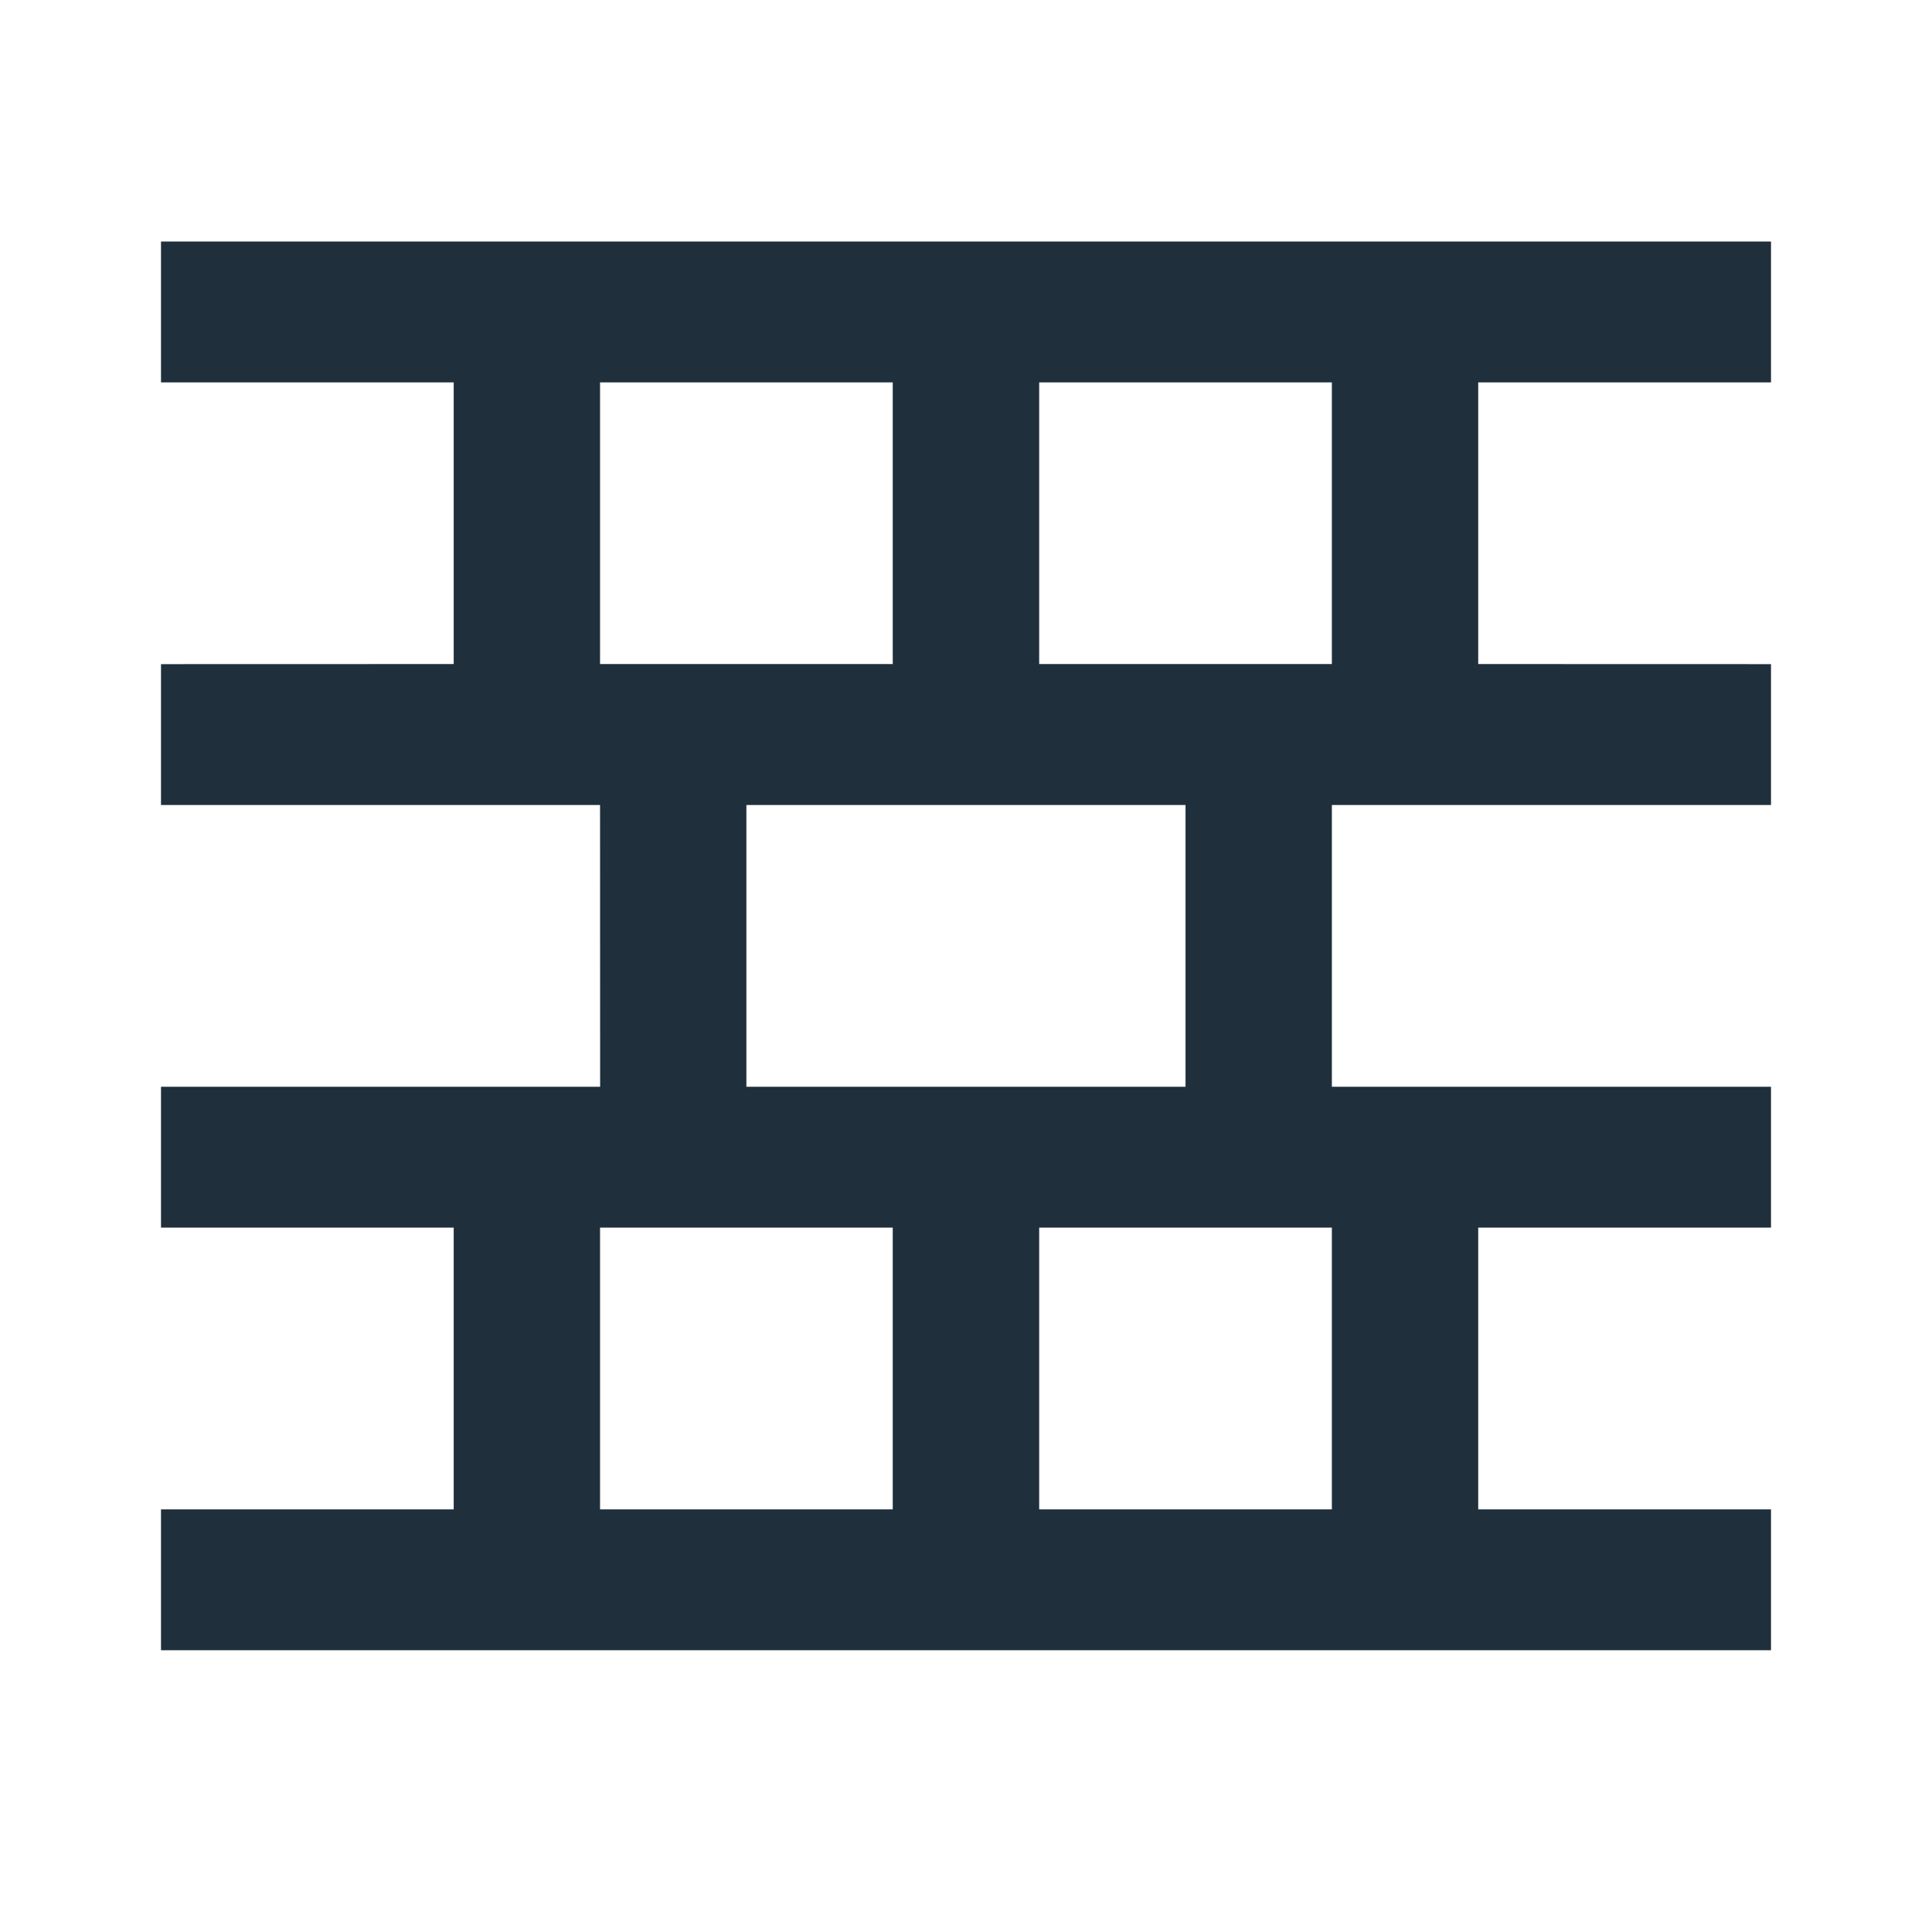 <?xml version="1.0" encoding="UTF-8"?>
<svg width="24px" height="24px" viewBox="0 0 24 24" version="1.1" xmlns="http://www.w3.org/2000/svg" xmlns:xlink="http://www.w3.org/1999/xlink">
    <!-- Generator: Sketch 62 (91390) - https://sketch.com -->
    <title>Exterior</title>
    <desc>Created with Sketch.</desc>
    <g id="Exterior" stroke="none" stroke-width="1" fill="none" fill-rule="evenodd">
        <path d="M22,3 L22,4.75 L18.363,4.75 L18.363,8.249 L22,8.25 L22,10 L16.545,10 L16.545,13.5 L22,13.5 L22,15.25 L18.363,15.25 L18.363,18.75 L22,18.75 L22,20.5 L2,20.5 L2,18.75 L5.636,18.75 L5.636,15.25 L2,15.25 L2,13.5 L7.455,13.5 L7.454,10 L2,10 L2,8.25 L5.636,8.249 L5.636,4.75 L2,4.75 L2,3 L22,3 Z M11.09,15.25 L7.454,15.25 L7.454,18.75 L11.09,18.75 L11.09,15.25 Z M16.545,15.25 L12.909,15.25 L12.909,18.75 L16.545,18.75 L16.545,15.25 Z M14.727,10 L9.272,10 L9.272,13.5 L14.727,13.5 L14.727,10 Z M11.09,4.75 L7.454,4.75 L7.454,8.249 L11.09,8.249 L11.09,4.75 Z M16.545,4.75 L12.909,4.75 L12.909,8.249 L16.545,8.249 L16.545,4.75 Z" id="Combined-Shape" fill="#1F2F3C"></path>
    </g>
</svg>